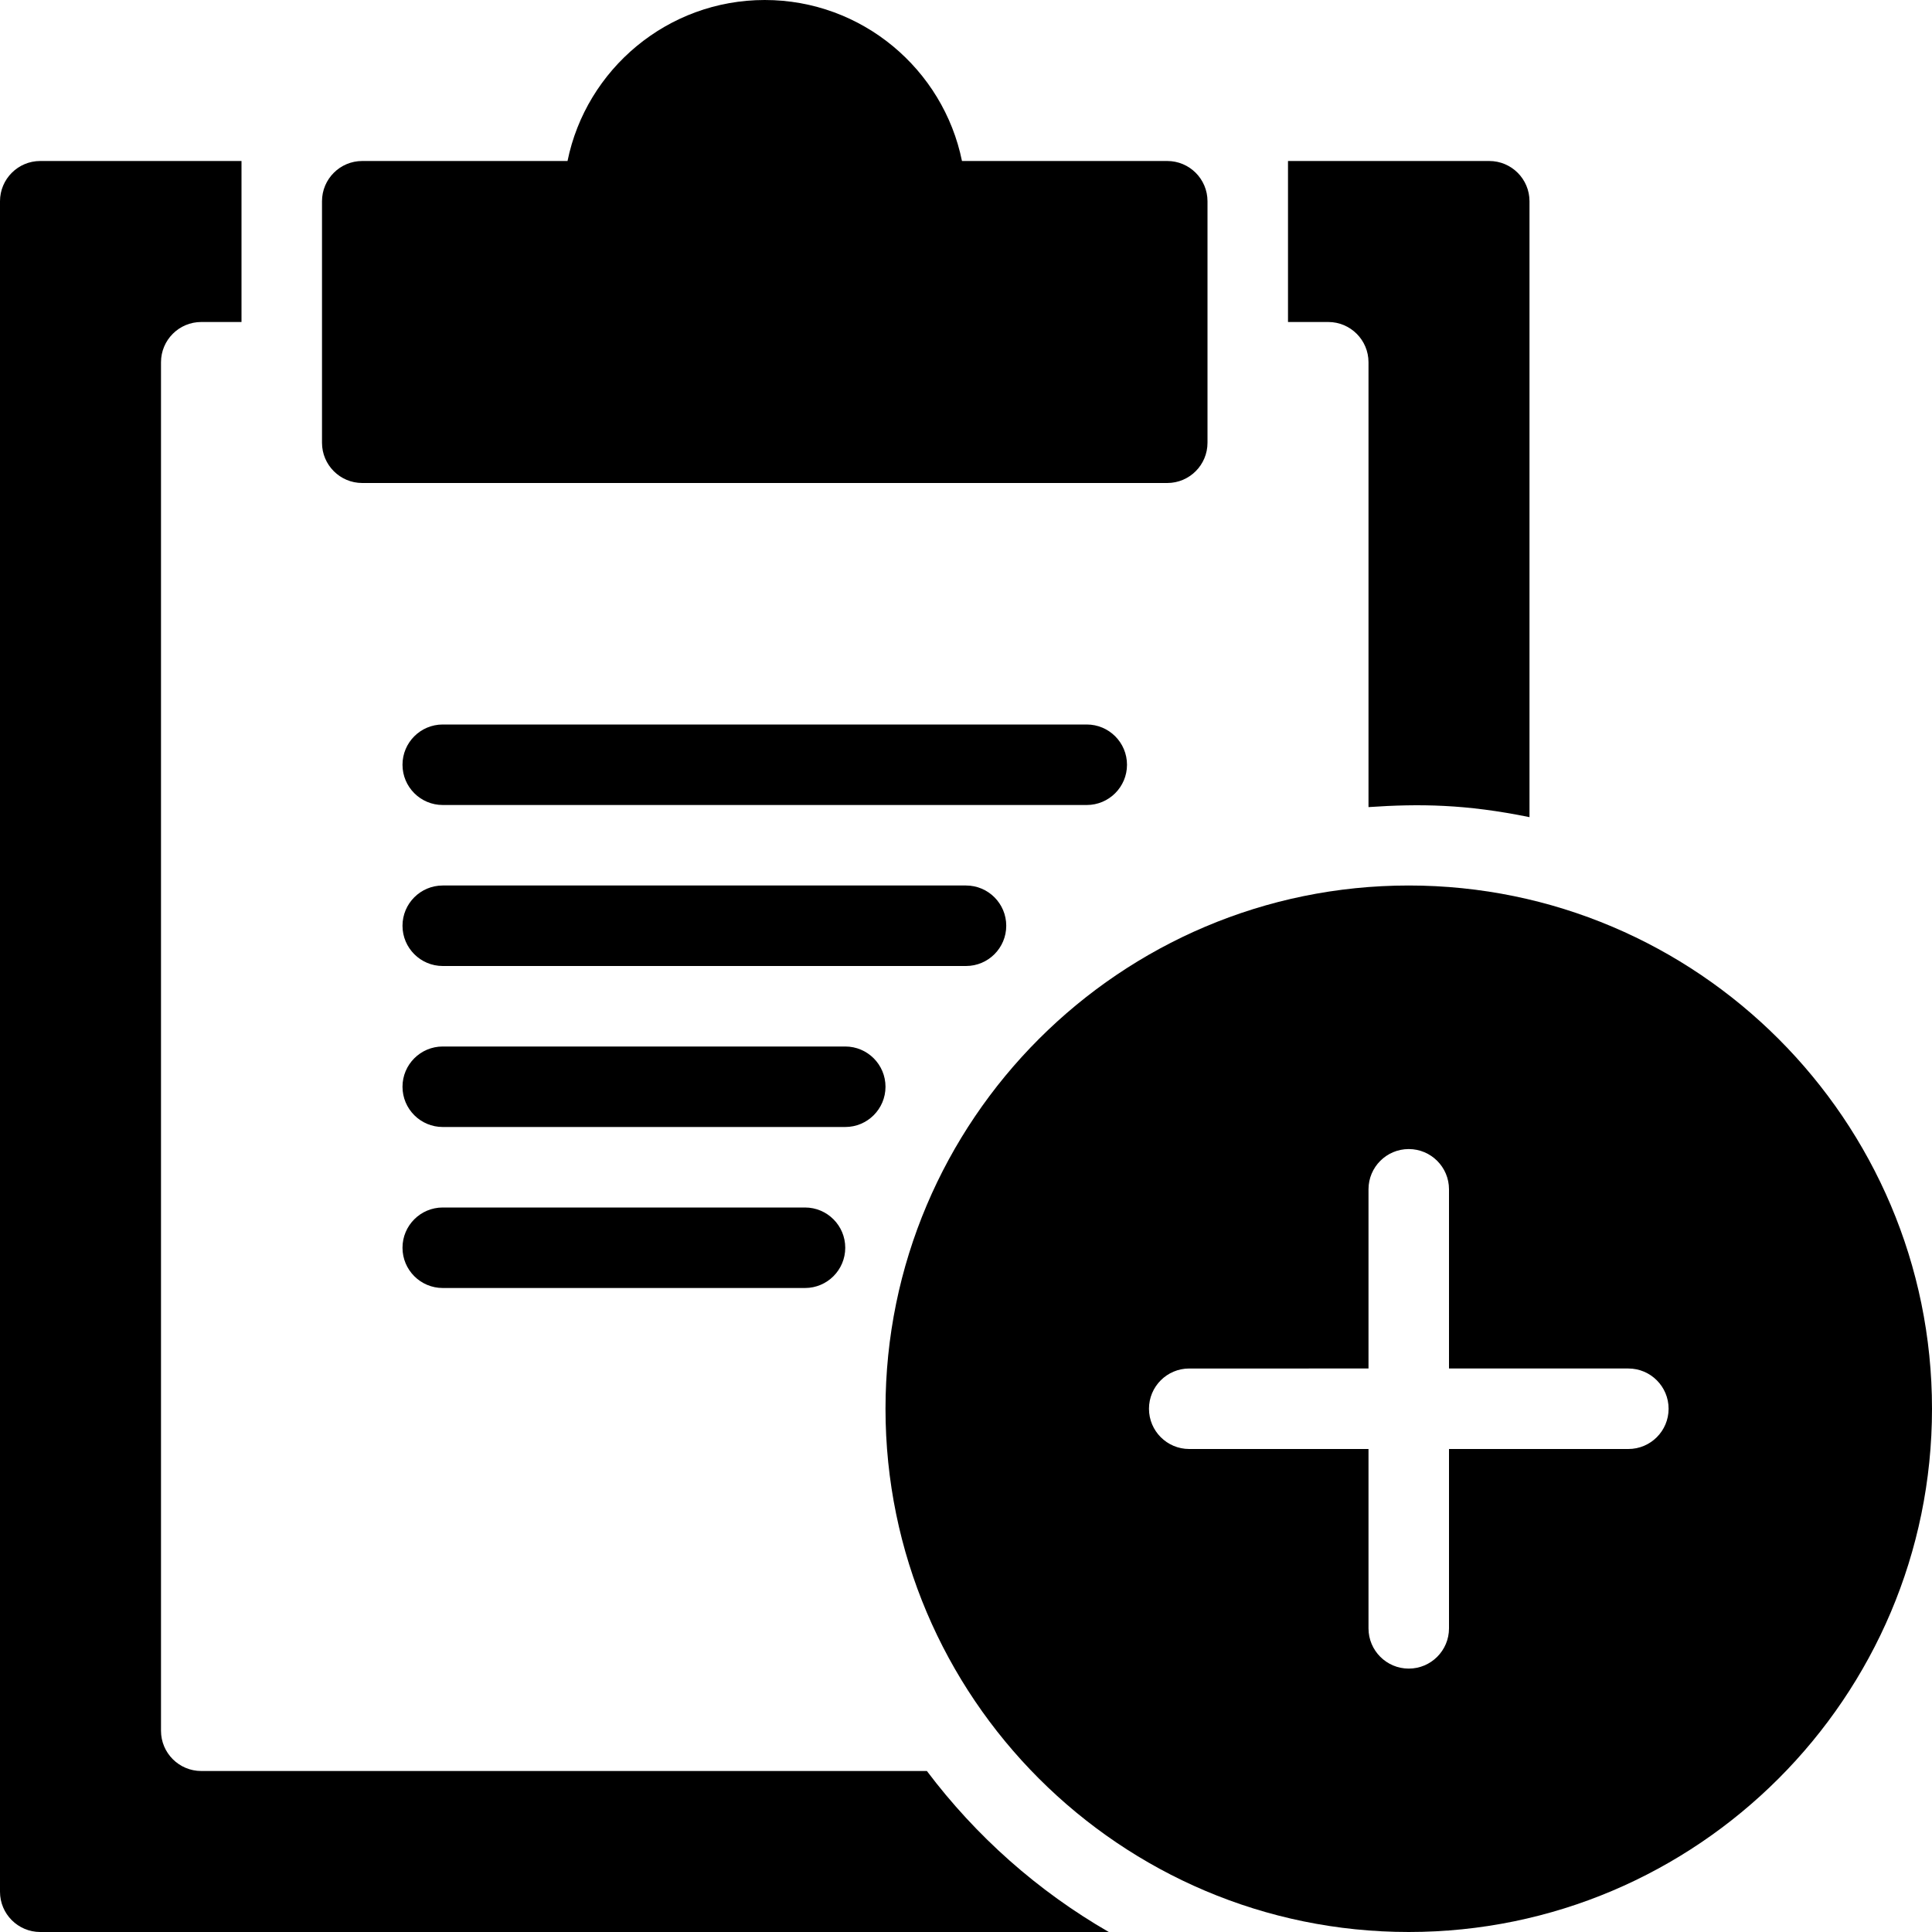 <?xml version="1.0" encoding="utf-8"?>
<!-- Generator: Adobe Illustrator 19.2.1, SVG Export Plug-In . SVG Version: 6.00 Build 0)  -->
<svg version="1.1" xmlns="http://www.w3.org/2000/svg" xmlns:xlink="http://www.w3.org/1999/xlink" x="0px" y="0px" width="24px"
	 height="24px" viewBox="0 0 24 24" enable-background="new 0 0 24 24" xml:space="preserve">
<g id="Filled_Icons_1_">
	<g id="Filled_Icons">
	</g>
	<g id="New_icons">
		<g>
			<g>
				<path d="M13.5,10h-8C5.224,10,5,9.776,5,9.5S5.224,9,5.5,9h8C13.776,9,14,9.224,14,9.5S13.776,10,13.5,10z"/>
			</g>
			<g>
				<path d="M12,12H5.5C5.224,12,5,11.776,5,11.5S5.224,11,5.5,11H12c0.276,0,0.5,0.224,0.5,0.5S12.276,12,12,12z"/>
			</g>
			<g>
				<path d="M10.5,14h-5C5.224,14,5,13.776,5,13.5S5.224,13,5.5,13h5c0.276,0,0.5,0.224,0.5,0.5S10.776,14,10.5,14z"/>
			</g>
			<g>
				<path d="M10,16H5.5C5.224,16,5,15.776,5,15.5S5.224,15,5.5,15H10c0.276,0,0.5,0.224,0.5,0.5S10.276,16,10,16z"/>
			</g>
			<g>
				<path d="M17.5,11c-3.584,0-6.5,2.916-6.5,6.5s2.916,6.5,6.5,6.5s6.5-2.916,6.5-6.5S21.084,11,17.5,11z M20.228,18H18v2.228
					c0,0.276-0.224,0.5-0.5,0.5s-0.5-0.224-0.5-0.5V18h-2.227c-0.276,0-0.5-0.224-0.5-0.5s0.224-0.5,0.5-0.5H17v-2.226
					c0-0.276,0.224-0.5,0.5-0.5s0.5,0.224,0.5,0.5V17h2.228c0.276,0,0.5,0.224,0.5,0.5S20.504,18,20.228,18z"/>
			</g>
			<g>
				<path d="M14.5,2h-2.55c-0.232-1.14-1.243-2-2.45-2S7.282,0.86,7.05,2H4.5C4.224,2,4,2.224,4,2.5v3C4,5.776,4.224,6,4.5,6h10
					C14.776,6,15,5.776,15,5.5v-3C15,2.224,14.776,2,14.5,2z"/>
			</g>
			<g>
				<g>
					<path d="M17,4.5v5.526c0.633-0.043,1.208-0.037,2,0.125V2.5C19,2.224,18.776,2,18.5,2H16v2h0.5C16.776,4,17,4.224,17,4.5z"/>
				</g>
				<g>
					<path d="M11.514,22H2.5C2.224,22,2,21.776,2,21.5v-17C2,4.224,2.224,4,2.5,4H3V2H0.5C0.224,2,0,2.224,0,2.5v21
						C0,23.776,0.224,24,0.5,24h13.274C12.892,23.492,12.124,22.81,11.514,22z"/>
				</g>
			</g>
		</g>
	</g>
</g>
<g id="Invisible_Shape">
	<rect fill="none" width="24" height="24"/>
</g>
</svg>
